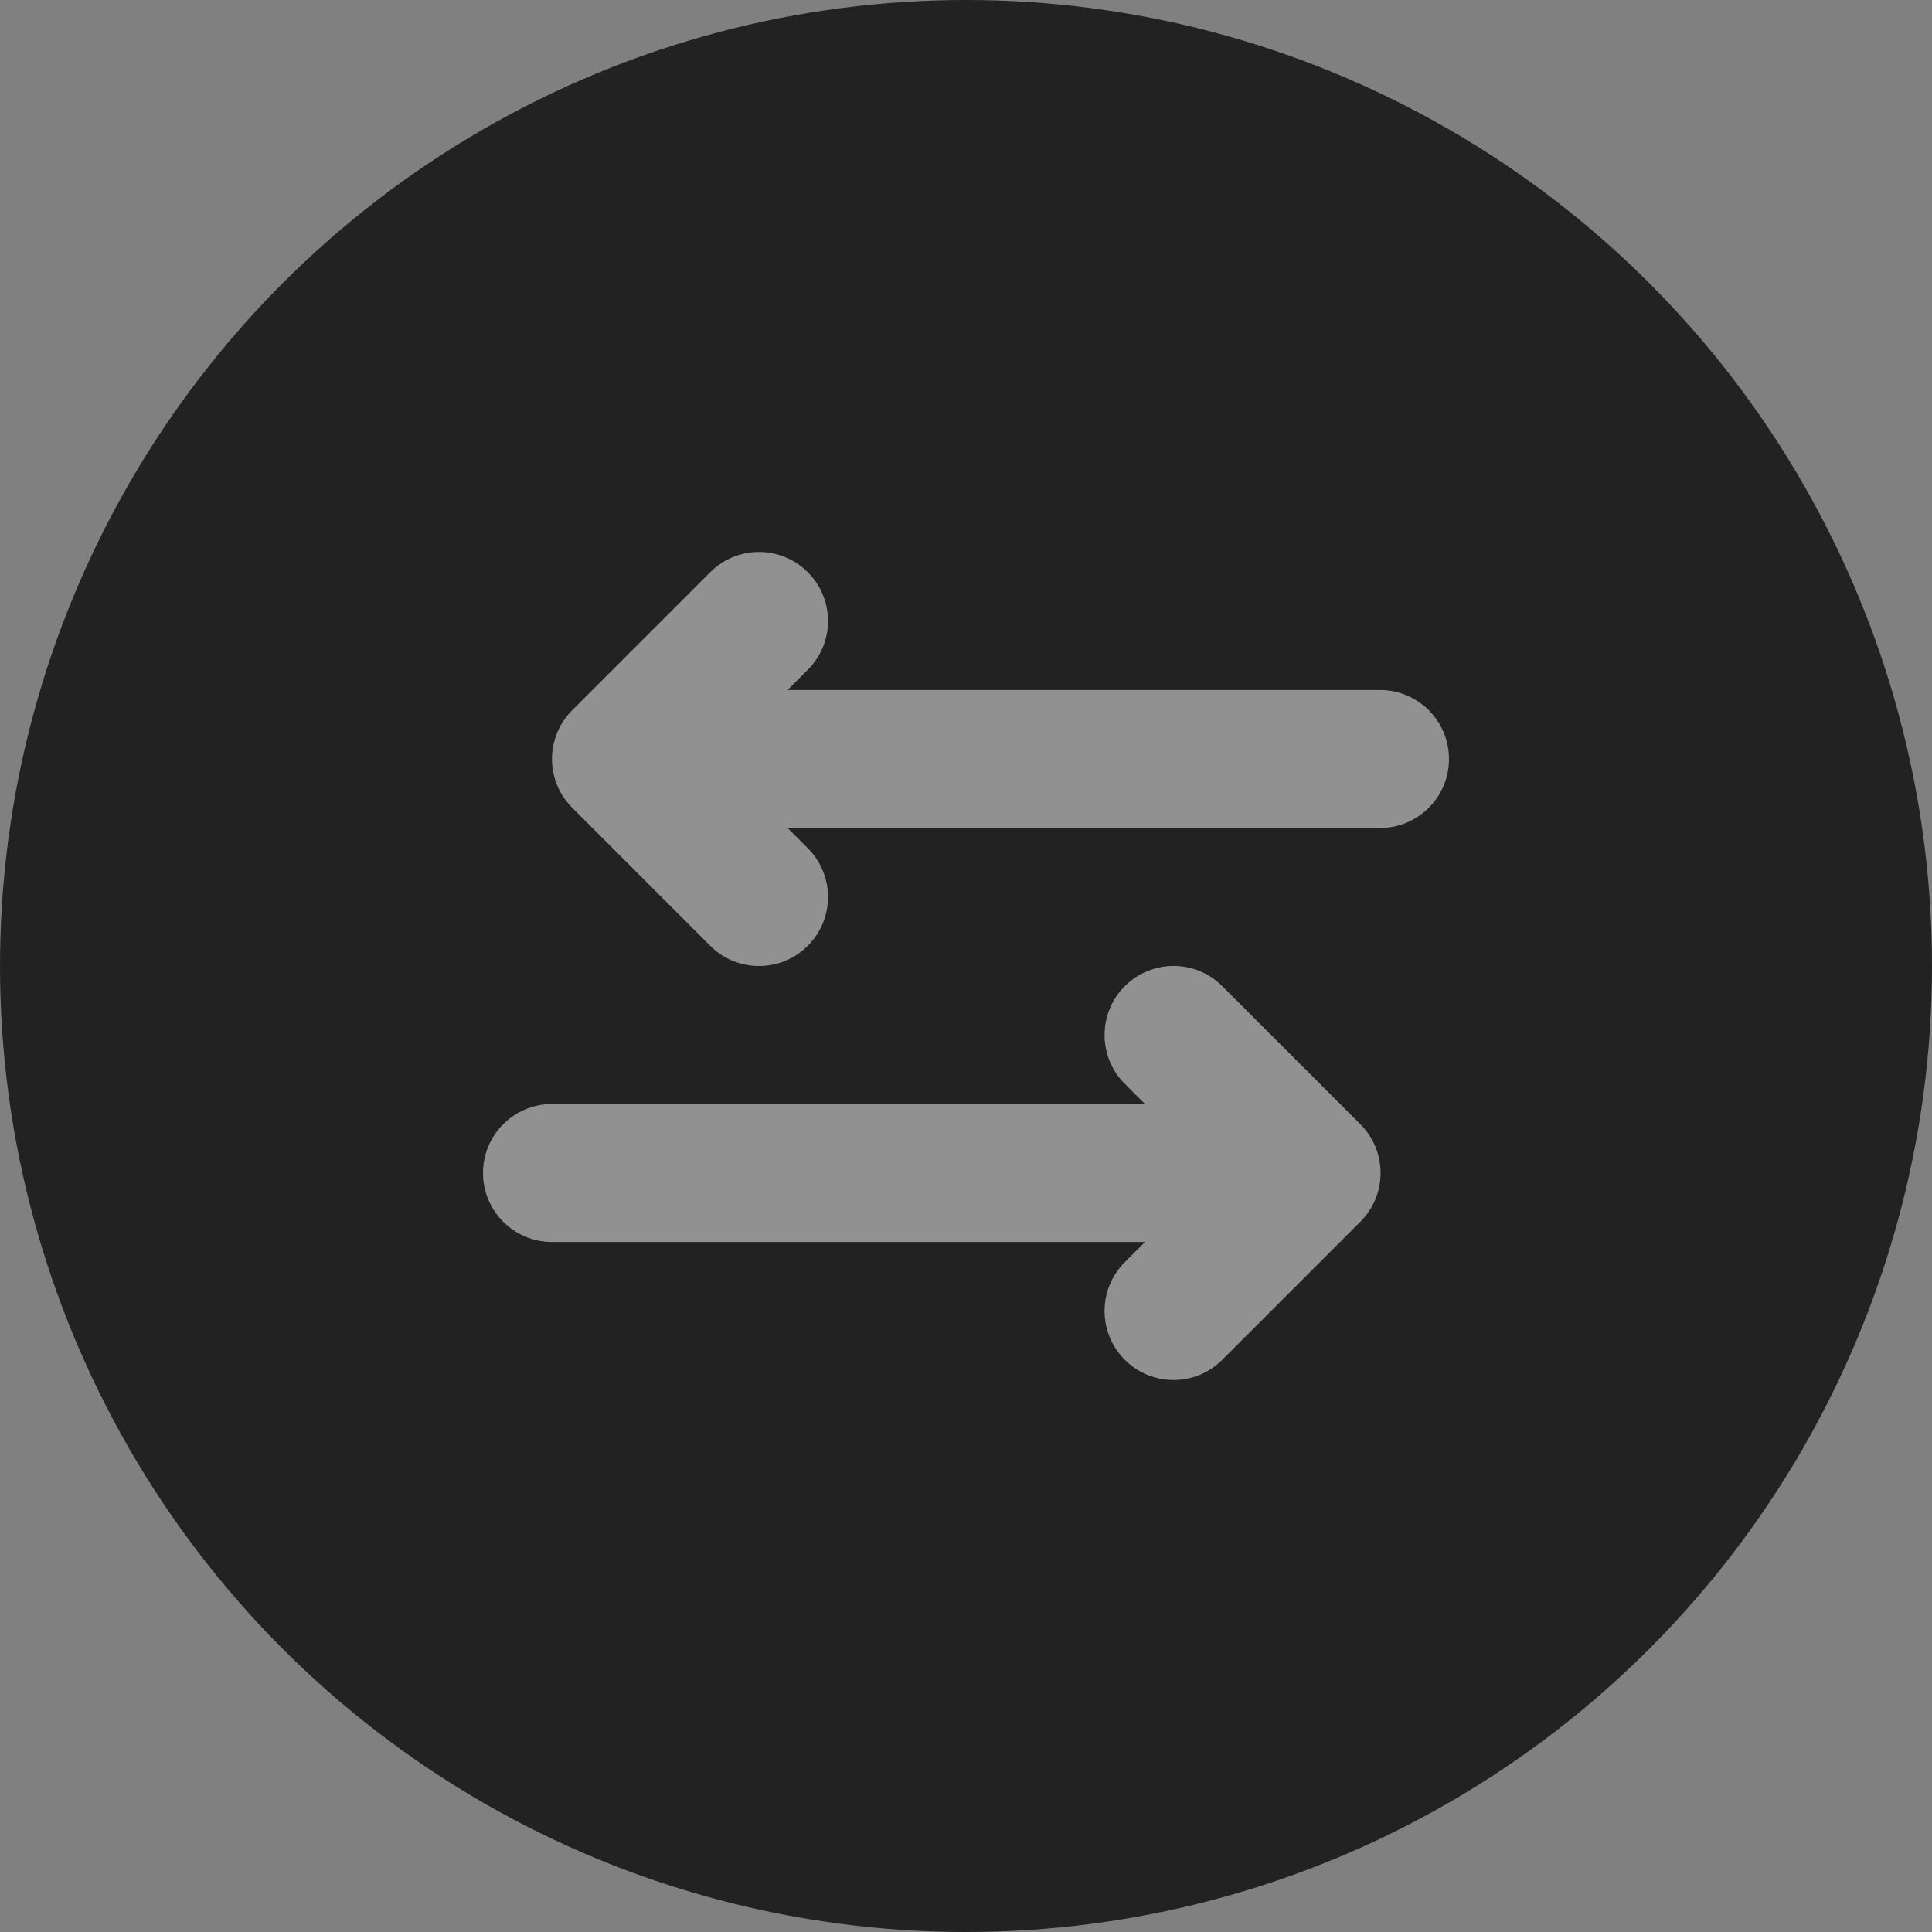 <svg width="28" height="28" viewBox="0 0 28 28" fill="none" xmlns="http://www.w3.org/2000/svg">
<rect x="0" y="0" width="28" height="28" fill="#808080" stroke="none"/>
<circle cx="14" cy="14" r="14" fill="#222222"/>
<path opacity="0.5" fill-rule="evenodd" clip-rule="evenodd" d="M11.707 13.707C12.098 13.317 12.098 12.683 11.707 12.293L11.414 12H20C20.552 12 21 11.552 21 11C21 10.448 20.552 10 20 10H11.414L11.707 9.707C12.098 9.317 12.098 8.683 11.707 8.293C11.317 7.902 10.683 7.902 10.293 8.293L8.293 10.293C7.902 10.683 7.902 11.317 8.293 11.707L10.293 13.707C10.683 14.098 11.317 14.098 11.707 13.707ZM16.301 14.293C15.911 14.683 15.911 15.317 16.301 15.707L16.594 16H8C7.448 16 7 16.448 7 17C7 17.552 7.448 18 8 18H16.594L16.301 18.293C15.911 18.683 15.911 19.317 16.301 19.707C16.692 20.098 17.325 20.098 17.715 19.707L19.715 17.707C20.106 17.317 20.106 16.683 19.715 16.293L17.715 14.293C17.325 13.902 16.692 13.902 16.301 14.293Z" fill="white"/>
</svg>
